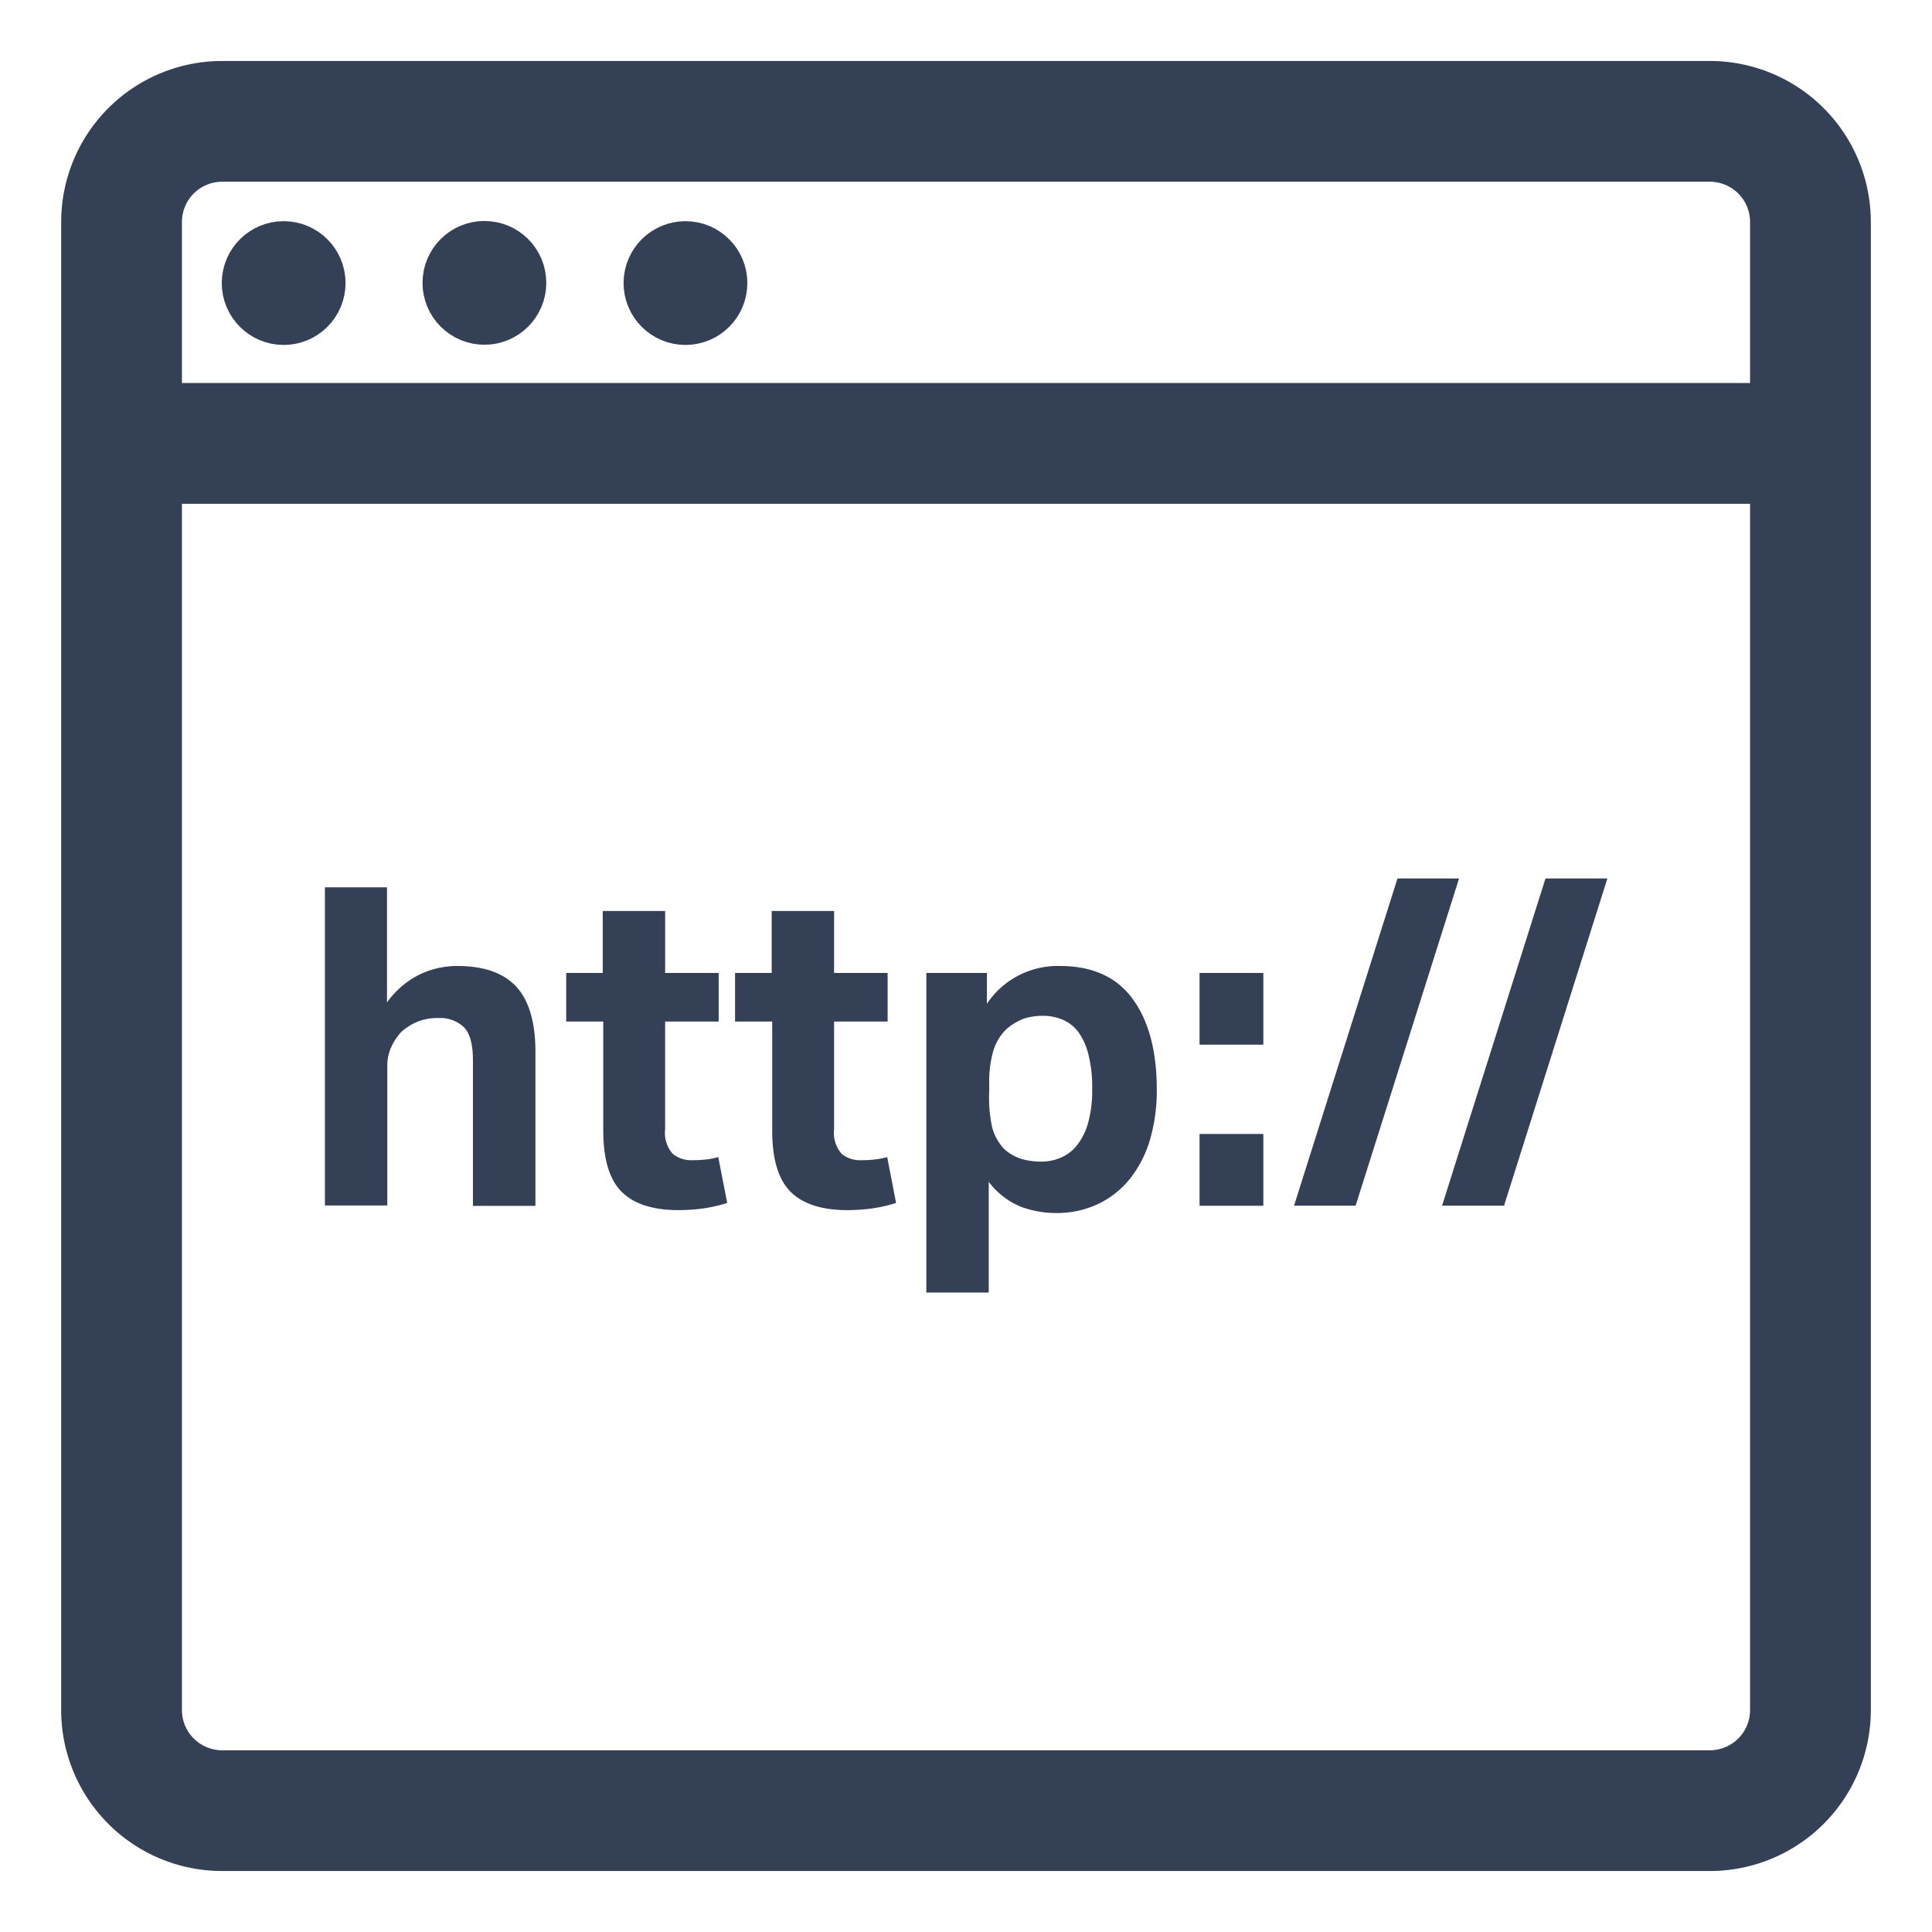 <svg xmlns="http://www.w3.org/2000/svg" viewBox="0 0 192 192"><defs><style>.cls-1{fill:#334056;stroke:#334056;stroke-miterlimit:10;stroke-width:4px}</style></defs><g id="trim_area" data-name="trim area"><path class="cls-1" d="M169.92 8.06H22.08a14 14 0 0 0-14 14v147.88a14 14 0 0 0 14 14h147.84a14 14 0 0 0 14-14V22.06a14 14 0 0 0-14-14Zm-147.84 8h147.84a6 6 0 0 1 6 6v18H16.08v-18a6 6 0 0 1 6-6Zm147.84 159.88H22.08a6 6 0 0 1-6-6V48.07h159.84v121.87a6 6 0 0 1-6 6Z"/><circle class="cls-1" cx="28.19" cy="28.13" r="4.15"/><circle class="cls-1" cx="48.14" cy="28.11" r="4.15"/><circle class="cls-1" cx="68.12" cy="28.13" r="4.15"/><path d="M38.46 88.18v11.44a8.79 8.79 0 0 1 3.19-2.75 8.59 8.59 0 0 1 3.81-.87q3.95 0 5.85 2.06t1.9 6.49v15.29H47v-14.47c0-1.62-.31-2.73-.93-3.32a3.45 3.45 0 0 0-2.48-.88 5.32 5.32 0 0 0-2.06.35 5.8 5.8 0 0 0-1.62 1 5.53 5.53 0 0 0-1 1.48 4.29 4.29 0 0 0-.42 1.89v13.91h-6.2V88.18Zm17.81 13.34v-4.83h3.63v-6.16h6.2v6.16h5.32v4.83H66.1v10.68a3.17 3.17 0 0 0 .75 2.46 2.92 2.92 0 0 0 2 .64 10.93 10.93 0 0 0 1.27-.07 6.83 6.83 0 0 0 1.26-.24l.89 4.56a15.19 15.19 0 0 1-2.51.56 19 19 0 0 1-2.32.15c-2.54 0-4.43-.6-5.65-1.81s-1.84-3.25-1.84-6.12v-10.81Zm16.78 0v-4.83h3.64v-6.16h6.2v6.16h5.32v4.83h-5.32v10.68a3.17 3.17 0 0 0 .75 2.46 2.88 2.88 0 0 0 2 .64 10.64 10.64 0 0 0 1.26-.07 6.94 6.94 0 0 0 1.27-.24l.88 4.56a14.87 14.87 0 0 1-2.5.56 19.07 19.07 0 0 1-2.33.15q-3.81 0-5.64-1.81c-1.23-1.22-1.84-3.25-1.84-6.12v-10.81Zm25.03-4.83v3.06a8.45 8.45 0 0 1 7.27-3.75c3.22 0 5.63 1.1 7.22 3.28s2.39 5.18 2.39 9a17.44 17.44 0 0 1-.68 5 11.41 11.41 0 0 1-2 3.88 9 9 0 0 1-3.17 2.5 9.66 9.66 0 0 1-4.2.89 10.08 10.08 0 0 1-3.44-.62 7.63 7.63 0 0 1-3.21-2.48v11h-6.2V96.69Zm.51 15.31a5 5 0 0 0 1.22 2.2 4.52 4.52 0 0 0 1.8 1 7.07 7.07 0 0 0 1.83.24 4.83 4.83 0 0 0 2-.4 4.07 4.07 0 0 0 1.62-1.26 6.5 6.5 0 0 0 1.09-2.24 12.24 12.24 0 0 0 .39-3.32 13.15 13.15 0 0 0-.37-3.41 6.47 6.47 0 0 0-1-2.24 3.82 3.82 0 0 0-1.58-1.24 4.94 4.94 0 0 0-1.92-.38 6 6 0 0 0-2 .31 5.89 5.89 0 0 0-1.64 1 5 5 0 0 0-1.3 2.12 10.76 10.76 0 0 0-.42 3.28v.71a14 14 0 0 0 .28 3.63Zm26.96-15.31v7.13h-6.34v-7.13Zm0 16v7.14h-6.34v-7.14Zm3.05 7.13 10.28-32.52H145l-10.28 32.52Zm14.71 0 10.28-32.52h6.15l-10.27 32.52Z" style="fill:#334056"/></g></svg>